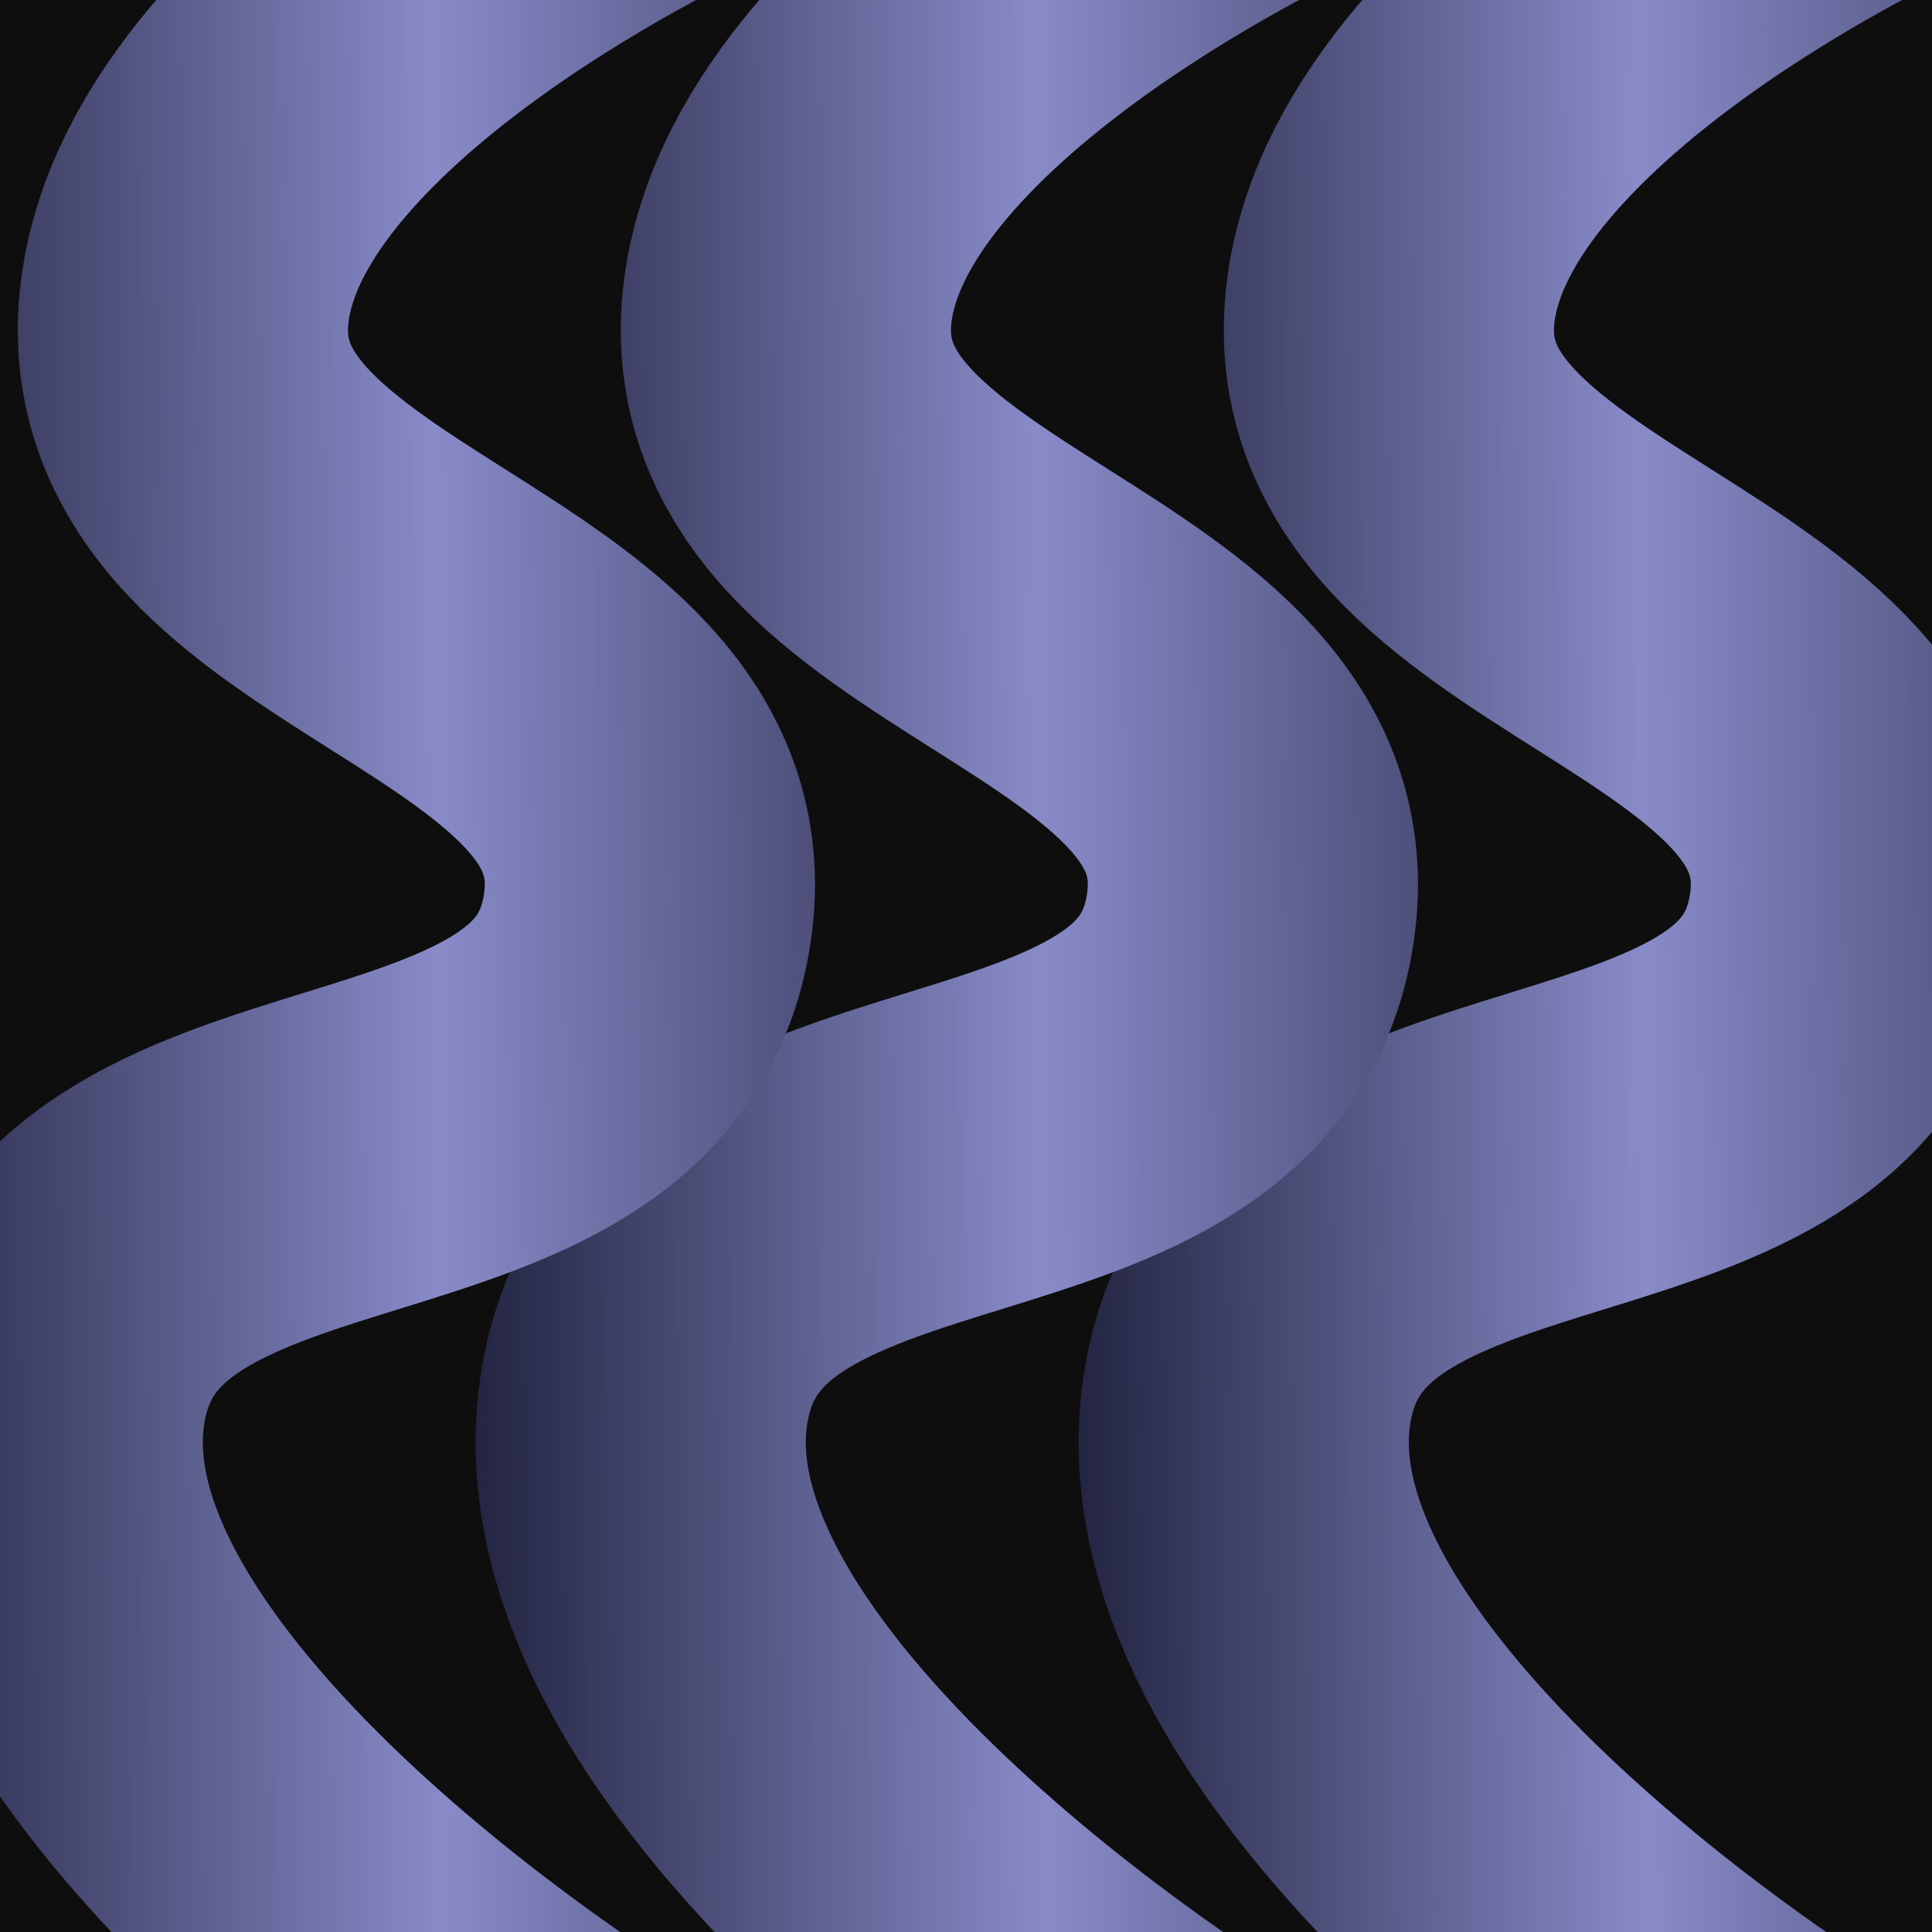 <svg width="4096" height="4096" viewBox="0 0 4096 4096" fill="none" xmlns="http://www.w3.org/2000/svg">
<g clip-path="url(#clip0_10_34)">
<rect width="4096" height="4096" fill="#0E0E0E"/>
<path d="M4015.2 -383C4015.2 -383 3022.3 65.406 2948.7 637C2867.1 1270.63 4023.02 1314.57 3929.2 1946.5C3837.1 2566.75 2797.74 2310.46 2652.7 2920.5C2476.85 3660.08 3817.7 4480 3817.7 4480" stroke="url(#paint0_linear_10_34)" stroke-width="700"/>
<path d="M2736.8 -383C2736.8 -383 1743.91 65.406 1670.3 637C1588.7 1270.63 2744.62 1314.57 2650.8 1946.5C2558.71 2566.75 1519.34 2310.46 1374.3 2920.5C1198.45 3660.08 2539.3 4480 2539.3 4480" stroke="url(#paint1_linear_10_34)" stroke-width="700"/>
<path d="M1458.4 -383C1458.4 -383 465.507 65.406 391.899 637C310.301 1270.63 1466.22 1314.57 1372.4 1946.5C1280.31 2566.75 240.944 2310.46 95.899 2920.5C-79.947 3660.08 1260.9 4480 1260.9 4480" stroke="url(#paint2_linear_10_34)" stroke-width="700"/>
</g>
<defs>
<linearGradient id="paint0_linear_10_34" x1="856.792" y1="1778.94" x2="6327.28" y2="1744.11" gradientUnits="userSpaceOnUse">
<stop offset="0.2" stop-color="#08091E"/>
<stop offset="0.48" stop-color="#888BC8"/>
<stop offset="0.8" stop-color="#08091E"/>
</linearGradient>
<linearGradient id="paint1_linear_10_34" x1="-421.607" y1="1778.94" x2="5048.88" y2="1744.11" gradientUnits="userSpaceOnUse">
<stop offset="0.2" stop-color="#08091E"/>
<stop offset="0.48" stop-color="#888BC8"/>
<stop offset="0.8" stop-color="#08091E"/>
</linearGradient>
<linearGradient id="paint2_linear_10_34" x1="-1700.01" y1="1778.94" x2="3770.48" y2="1744.11" gradientUnits="userSpaceOnUse">
<stop offset="0.2" stop-color="#08091E"/>
<stop offset="0.48" stop-color="#888BC8"/>
<stop offset="0.8" stop-color="#08091E"/>
</linearGradient>
<clipPath id="clip0_10_34">
<rect width="4096" height="4096" fill="white"/>
</clipPath>
</defs>
</svg>
